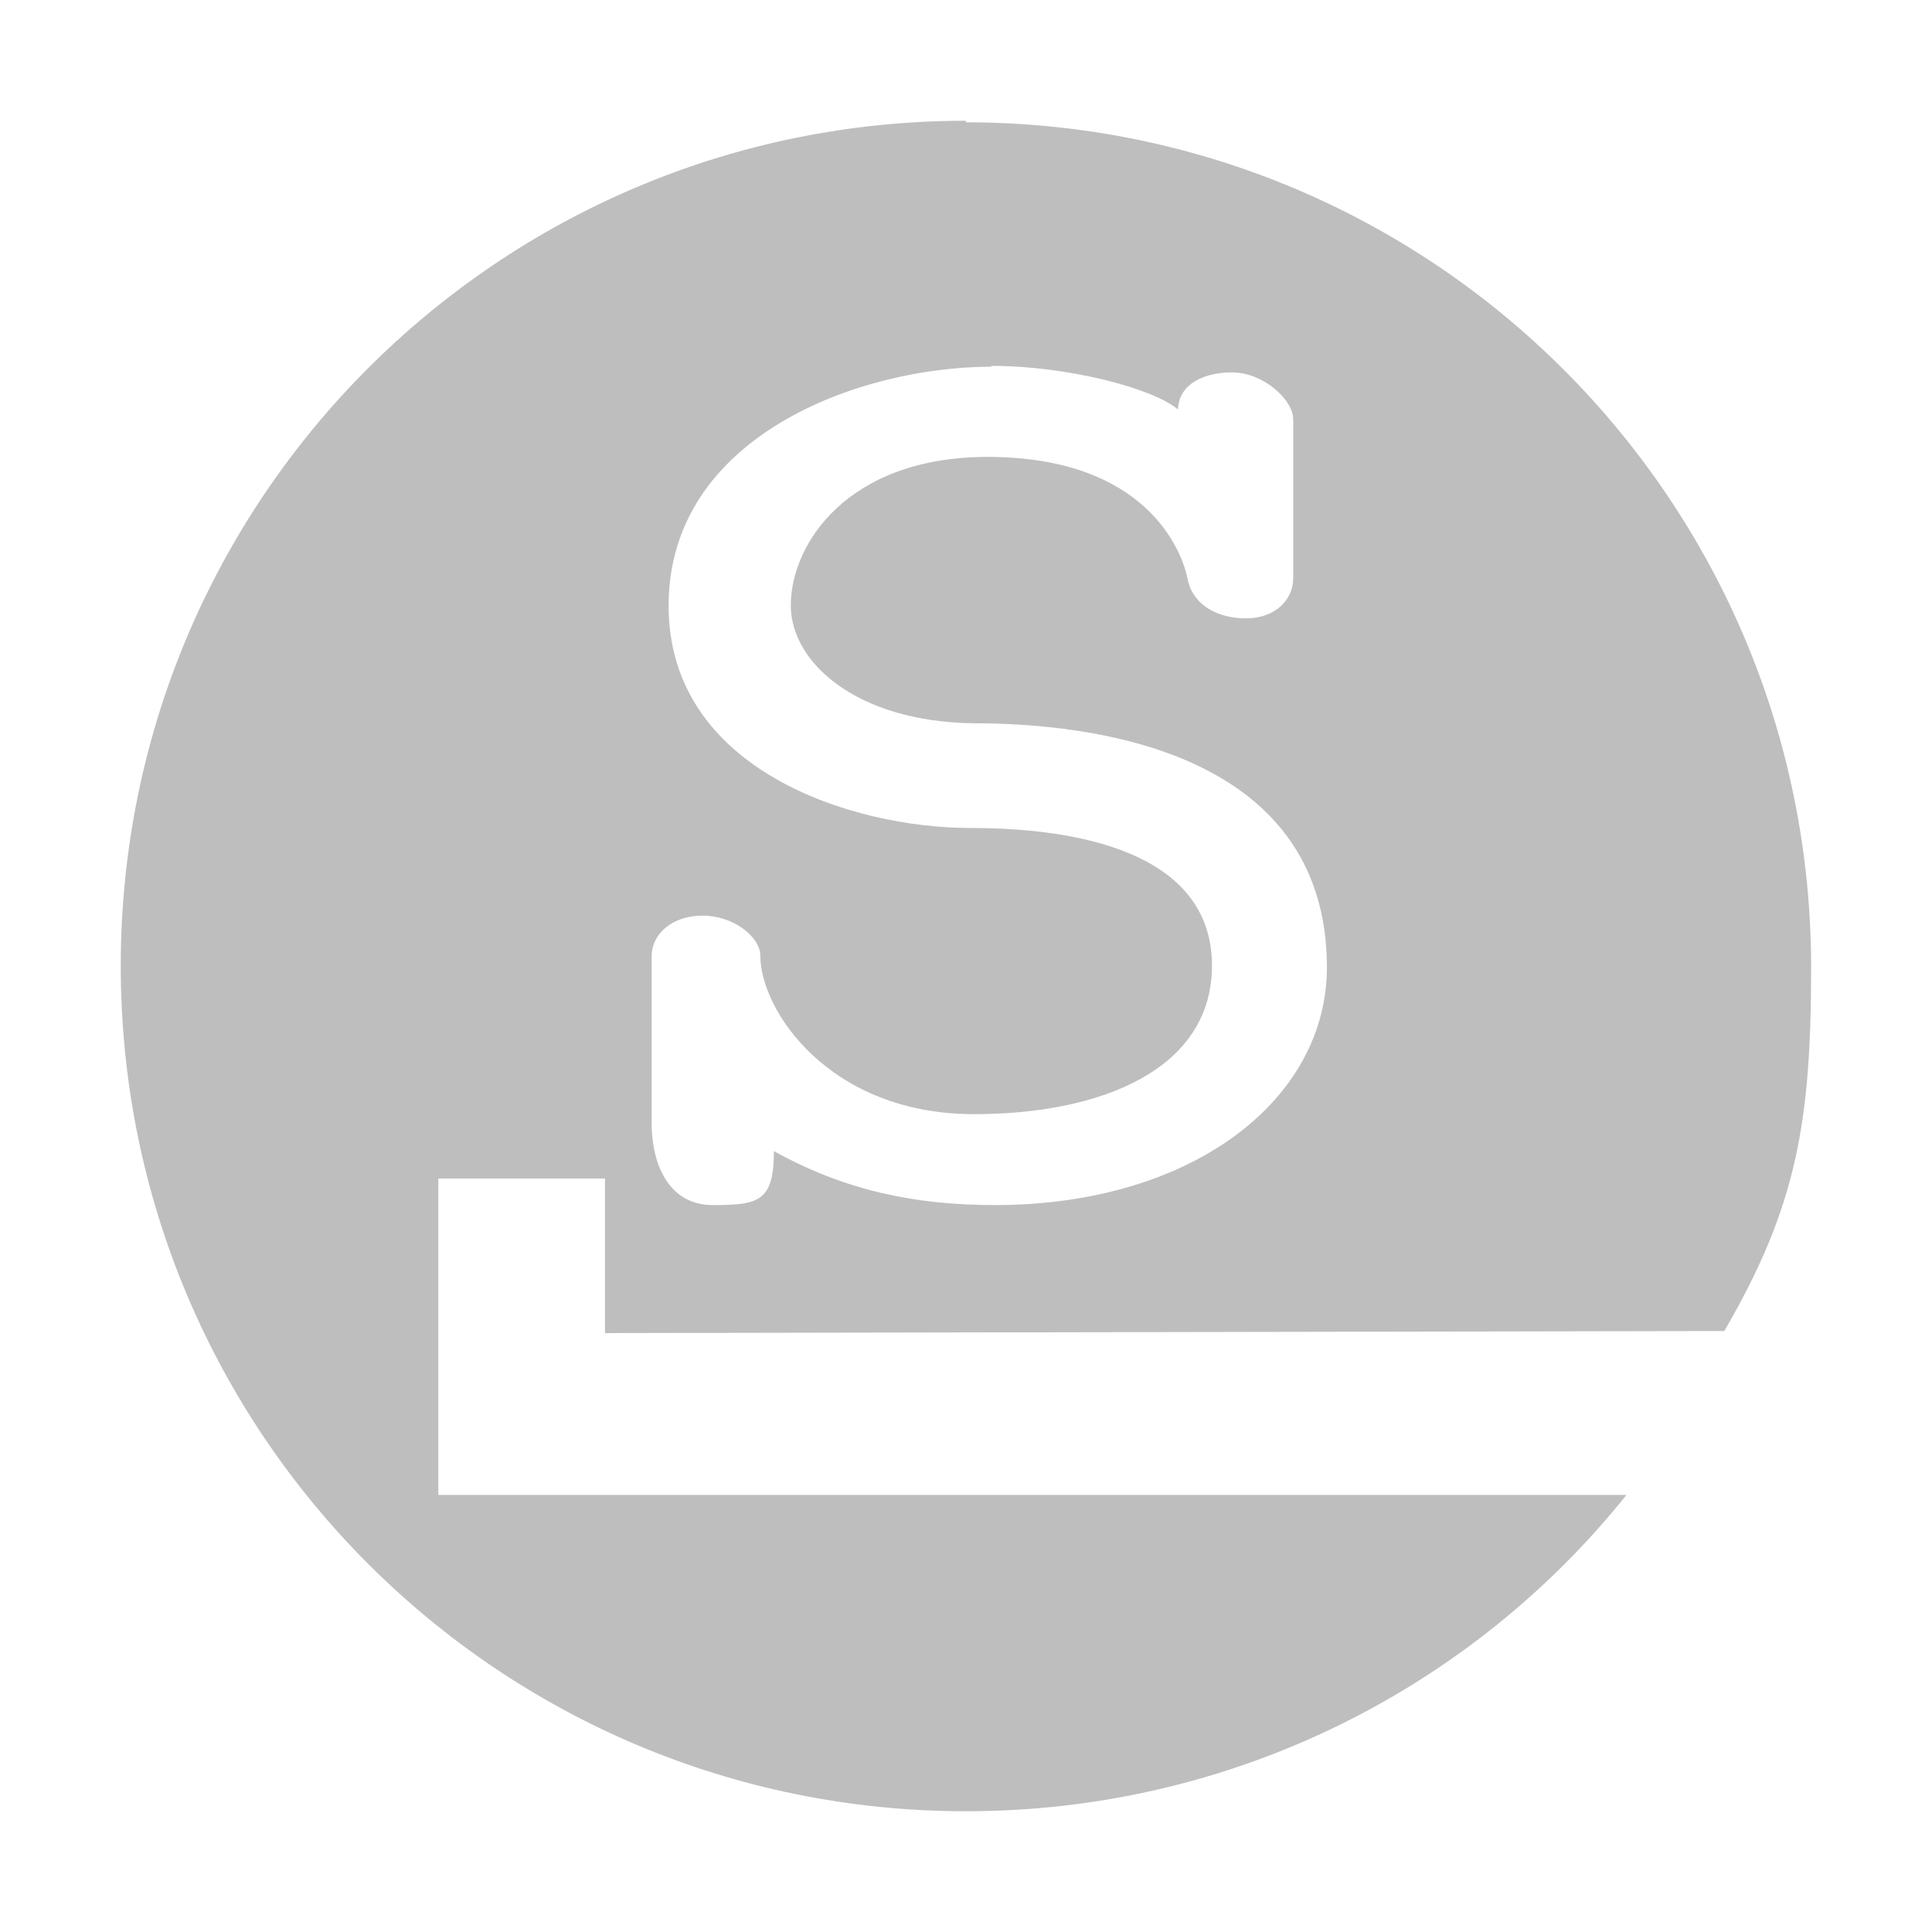 <?xml version="1.0" encoding="UTF-8"?>
<svg width="16" height="16" version="1.1" xmlns="http://www.w3.org/2000/svg">
 <path d="m8 1c-3.87 0-7 3.13-7 7s3.13 7 7 7c2.21 0 4.19-1.02 5.47-2.62h-9.84v-2.62h1.38v1.28l9.27-0.017c0.599-1.03 0.719-1.73 0.719-3.01 0-3.87-3.13-7-7-7zm0.213 2.03h0.002c0.617 4e-4 1.33 0.182 1.54 0.361 0.01-0.224 0.233-0.307 0.449-0.307 0.254 0 0.506 0.223 0.506 0.391v1.31c0 0.19-0.156 0.336-0.393 0.336-0.226 0-0.427-0.104-0.478-0.307-0.044-0.257-0.352-1.03-1.66-1.03-1.16 0-1.63 0.722-1.63 1.23 0 0.47 0.541 0.965 1.52 0.976 0.946 0 2.91 0.216 2.92 2.01 6e-3 1.11-1.12 1.98-2.75 1.98-0.654 0-1.24-0.119-1.83-0.447 0 0.417-0.125 0.447-0.506 0.447-0.354 0-0.496-0.318-0.506-0.643v-1.42c0-0.179 0.165-0.334 0.422-0.334 0.257 0 0.478 0.177 0.478 0.334 0 0.448 0.569 1.31 1.77 1.31 1.06 0 1.97-0.375 1.97-1.23 0-0.874-0.968-1.14-2-1.14-0.987 0-2.5-0.484-2.5-1.84 0-1.41 1.59-1.98 2.67-1.98z" fill="#bebebe"/>
</svg>
